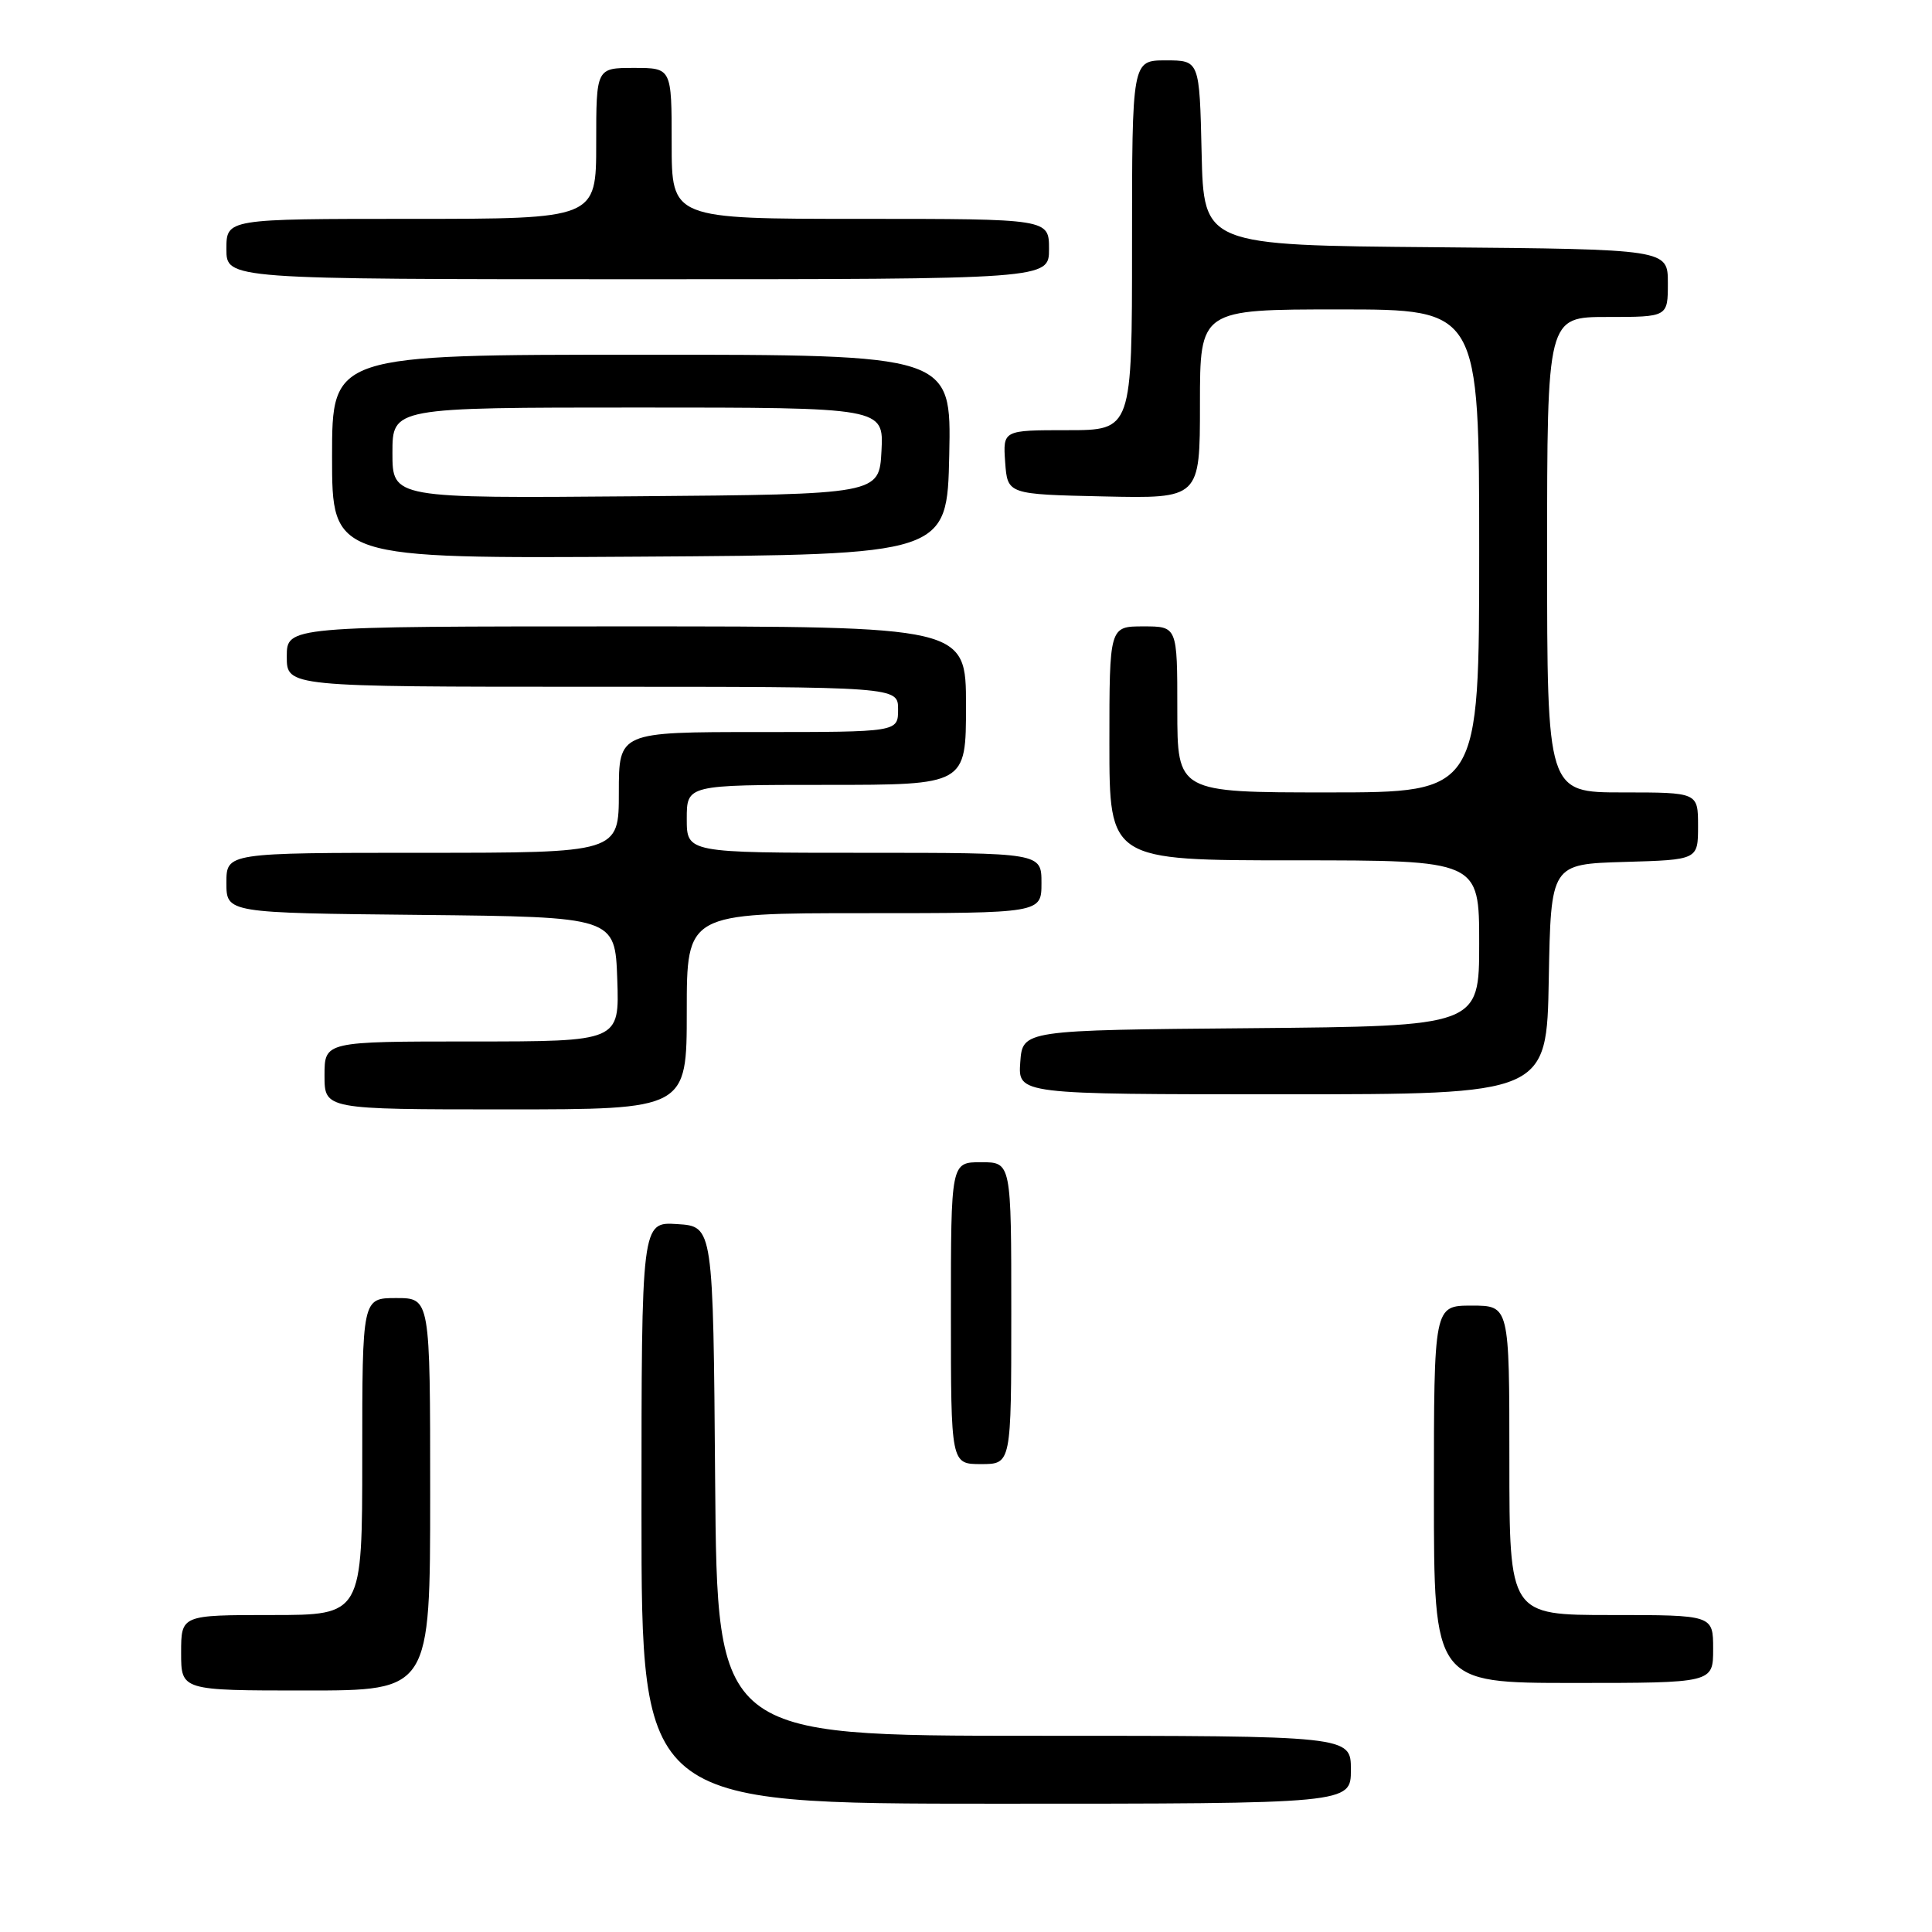 <?xml version="1.0" encoding="UTF-8" standalone="no"?>
<!DOCTYPE svg PUBLIC "-//W3C//DTD SVG 1.1//EN" "http://www.w3.org/Graphics/SVG/1.1/DTD/svg11.dtd" >
<svg xmlns="http://www.w3.org/2000/svg" xmlns:xlink="http://www.w3.org/1999/xlink" version="1.1" viewBox="0 0 256 256">
 <g >
 <path fill="currentColor"
d=" M 179.00 234.50 C 179.00 230.00 179.00 230.00 137.01 230.00 C 95.03 230.00 95.03 230.00 94.76 196.25 C 94.50 162.50 94.50 162.50 89.75 162.20 C 85.00 161.89 85.00 161.89 85.00 200.45 C 85.00 239.00 85.00 239.00 132.00 239.00 C 179.00 239.00 179.00 239.00 179.00 234.50 Z  M 57.00 198.00 C 57.00 172.00 57.00 172.00 52.50 172.00 C 48.00 172.00 48.00 172.00 48.00 193.00 C 48.00 214.00 48.00 214.00 36.00 214.00 C 24.00 214.00 24.00 214.00 24.00 219.00 C 24.00 224.00 24.00 224.00 40.50 224.00 C 57.00 224.00 57.00 224.00 57.00 198.00 Z  M 227.00 218.50 C 227.00 214.00 227.00 214.00 213.50 214.00 C 200.00 214.00 200.00 214.00 200.00 193.50 C 200.00 173.00 200.00 173.00 195.00 173.00 C 190.00 173.00 190.00 173.00 190.00 198.00 C 190.00 223.00 190.00 223.00 208.50 223.00 C 227.00 223.00 227.00 223.00 227.00 218.50 Z  M 134.00 174.00 C 134.00 154.00 134.00 154.00 130.00 154.00 C 126.00 154.00 126.00 154.00 126.00 174.00 C 126.00 194.00 126.00 194.00 130.00 194.00 C 134.00 194.00 134.00 194.00 134.00 174.00 Z  M 91.00 134.00 C 91.00 121.00 91.00 121.00 114.50 121.00 C 138.00 121.00 138.00 121.00 138.00 117.00 C 138.00 113.00 138.00 113.00 114.50 113.00 C 91.00 113.00 91.00 113.00 91.00 108.50 C 91.00 104.00 91.00 104.00 109.50 104.00 C 128.00 104.00 128.00 104.00 128.00 93.50 C 128.00 83.00 128.00 83.00 83.00 83.00 C 38.00 83.00 38.00 83.00 38.00 87.00 C 38.00 91.00 38.00 91.00 78.50 91.00 C 119.00 91.00 119.00 91.00 119.00 94.00 C 119.00 97.00 119.00 97.00 100.50 97.00 C 82.00 97.00 82.00 97.00 82.00 105.00 C 82.00 113.00 82.00 113.00 56.00 113.00 C 30.00 113.00 30.00 113.00 30.00 116.98 C 30.00 120.97 30.00 120.97 55.75 121.23 C 81.50 121.50 81.50 121.50 81.79 129.75 C 82.08 138.00 82.08 138.00 62.54 138.00 C 43.00 138.00 43.00 138.00 43.00 142.50 C 43.00 147.00 43.00 147.00 67.00 147.00 C 91.00 147.00 91.00 147.00 91.00 134.00 Z  M 205.22 129.75 C 205.50 114.50 205.50 114.50 215.25 114.21 C 225.00 113.93 225.00 113.93 225.00 109.46 C 225.00 105.00 225.00 105.00 215.00 105.00 C 205.00 105.00 205.00 105.00 205.00 73.50 C 205.00 42.00 205.00 42.00 213.00 42.00 C 221.00 42.00 221.00 42.00 221.00 37.51 C 221.00 33.03 221.00 33.03 190.25 32.76 C 159.50 32.50 159.50 32.50 159.22 20.25 C 158.94 8.00 158.94 8.00 154.47 8.00 C 150.00 8.00 150.00 8.00 150.00 32.50 C 150.00 57.00 150.00 57.00 141.44 57.00 C 132.89 57.00 132.89 57.00 133.19 61.25 C 133.50 65.50 133.50 65.50 146.25 65.78 C 159.00 66.06 159.00 66.06 159.00 53.53 C 159.00 41.00 159.00 41.00 177.50 41.00 C 196.00 41.00 196.00 41.00 196.00 73.00 C 196.00 105.00 196.00 105.00 176.00 105.00 C 156.00 105.00 156.00 105.00 156.00 94.00 C 156.00 83.00 156.00 83.00 151.50 83.00 C 147.00 83.00 147.00 83.00 147.00 98.50 C 147.00 114.00 147.00 114.00 171.50 114.00 C 196.00 114.00 196.00 114.00 196.00 124.99 C 196.00 135.97 196.00 135.97 165.75 136.24 C 135.50 136.50 135.50 136.50 135.19 140.75 C 134.89 145.00 134.89 145.00 169.92 145.00 C 204.95 145.00 204.95 145.00 205.22 129.75 Z  M 125.78 60.25 C 126.06 47.00 126.06 47.00 85.03 47.00 C 44.00 47.00 44.00 47.00 44.00 60.51 C 44.00 74.02 44.00 74.02 84.75 73.76 C 125.50 73.50 125.50 73.50 125.78 60.25 Z  M 139.00 33.00 C 139.00 29.00 139.00 29.00 114.00 29.00 C 89.00 29.00 89.00 29.00 89.00 19.00 C 89.00 9.00 89.00 9.00 84.00 9.00 C 79.00 9.00 79.00 9.00 79.00 19.00 C 79.00 29.00 79.00 29.00 54.50 29.00 C 30.00 29.00 30.00 29.00 30.00 33.00 C 30.00 37.00 30.00 37.00 84.50 37.00 C 139.00 37.00 139.00 37.00 139.00 33.00 Z  M 52.00 60.01 C 52.00 54.00 52.00 54.00 84.55 54.00 C 117.10 54.00 117.10 54.00 116.80 59.75 C 116.50 65.50 116.50 65.50 84.25 65.76 C 52.00 66.03 52.00 66.03 52.00 60.01 Z "/>
</g>
</svg>